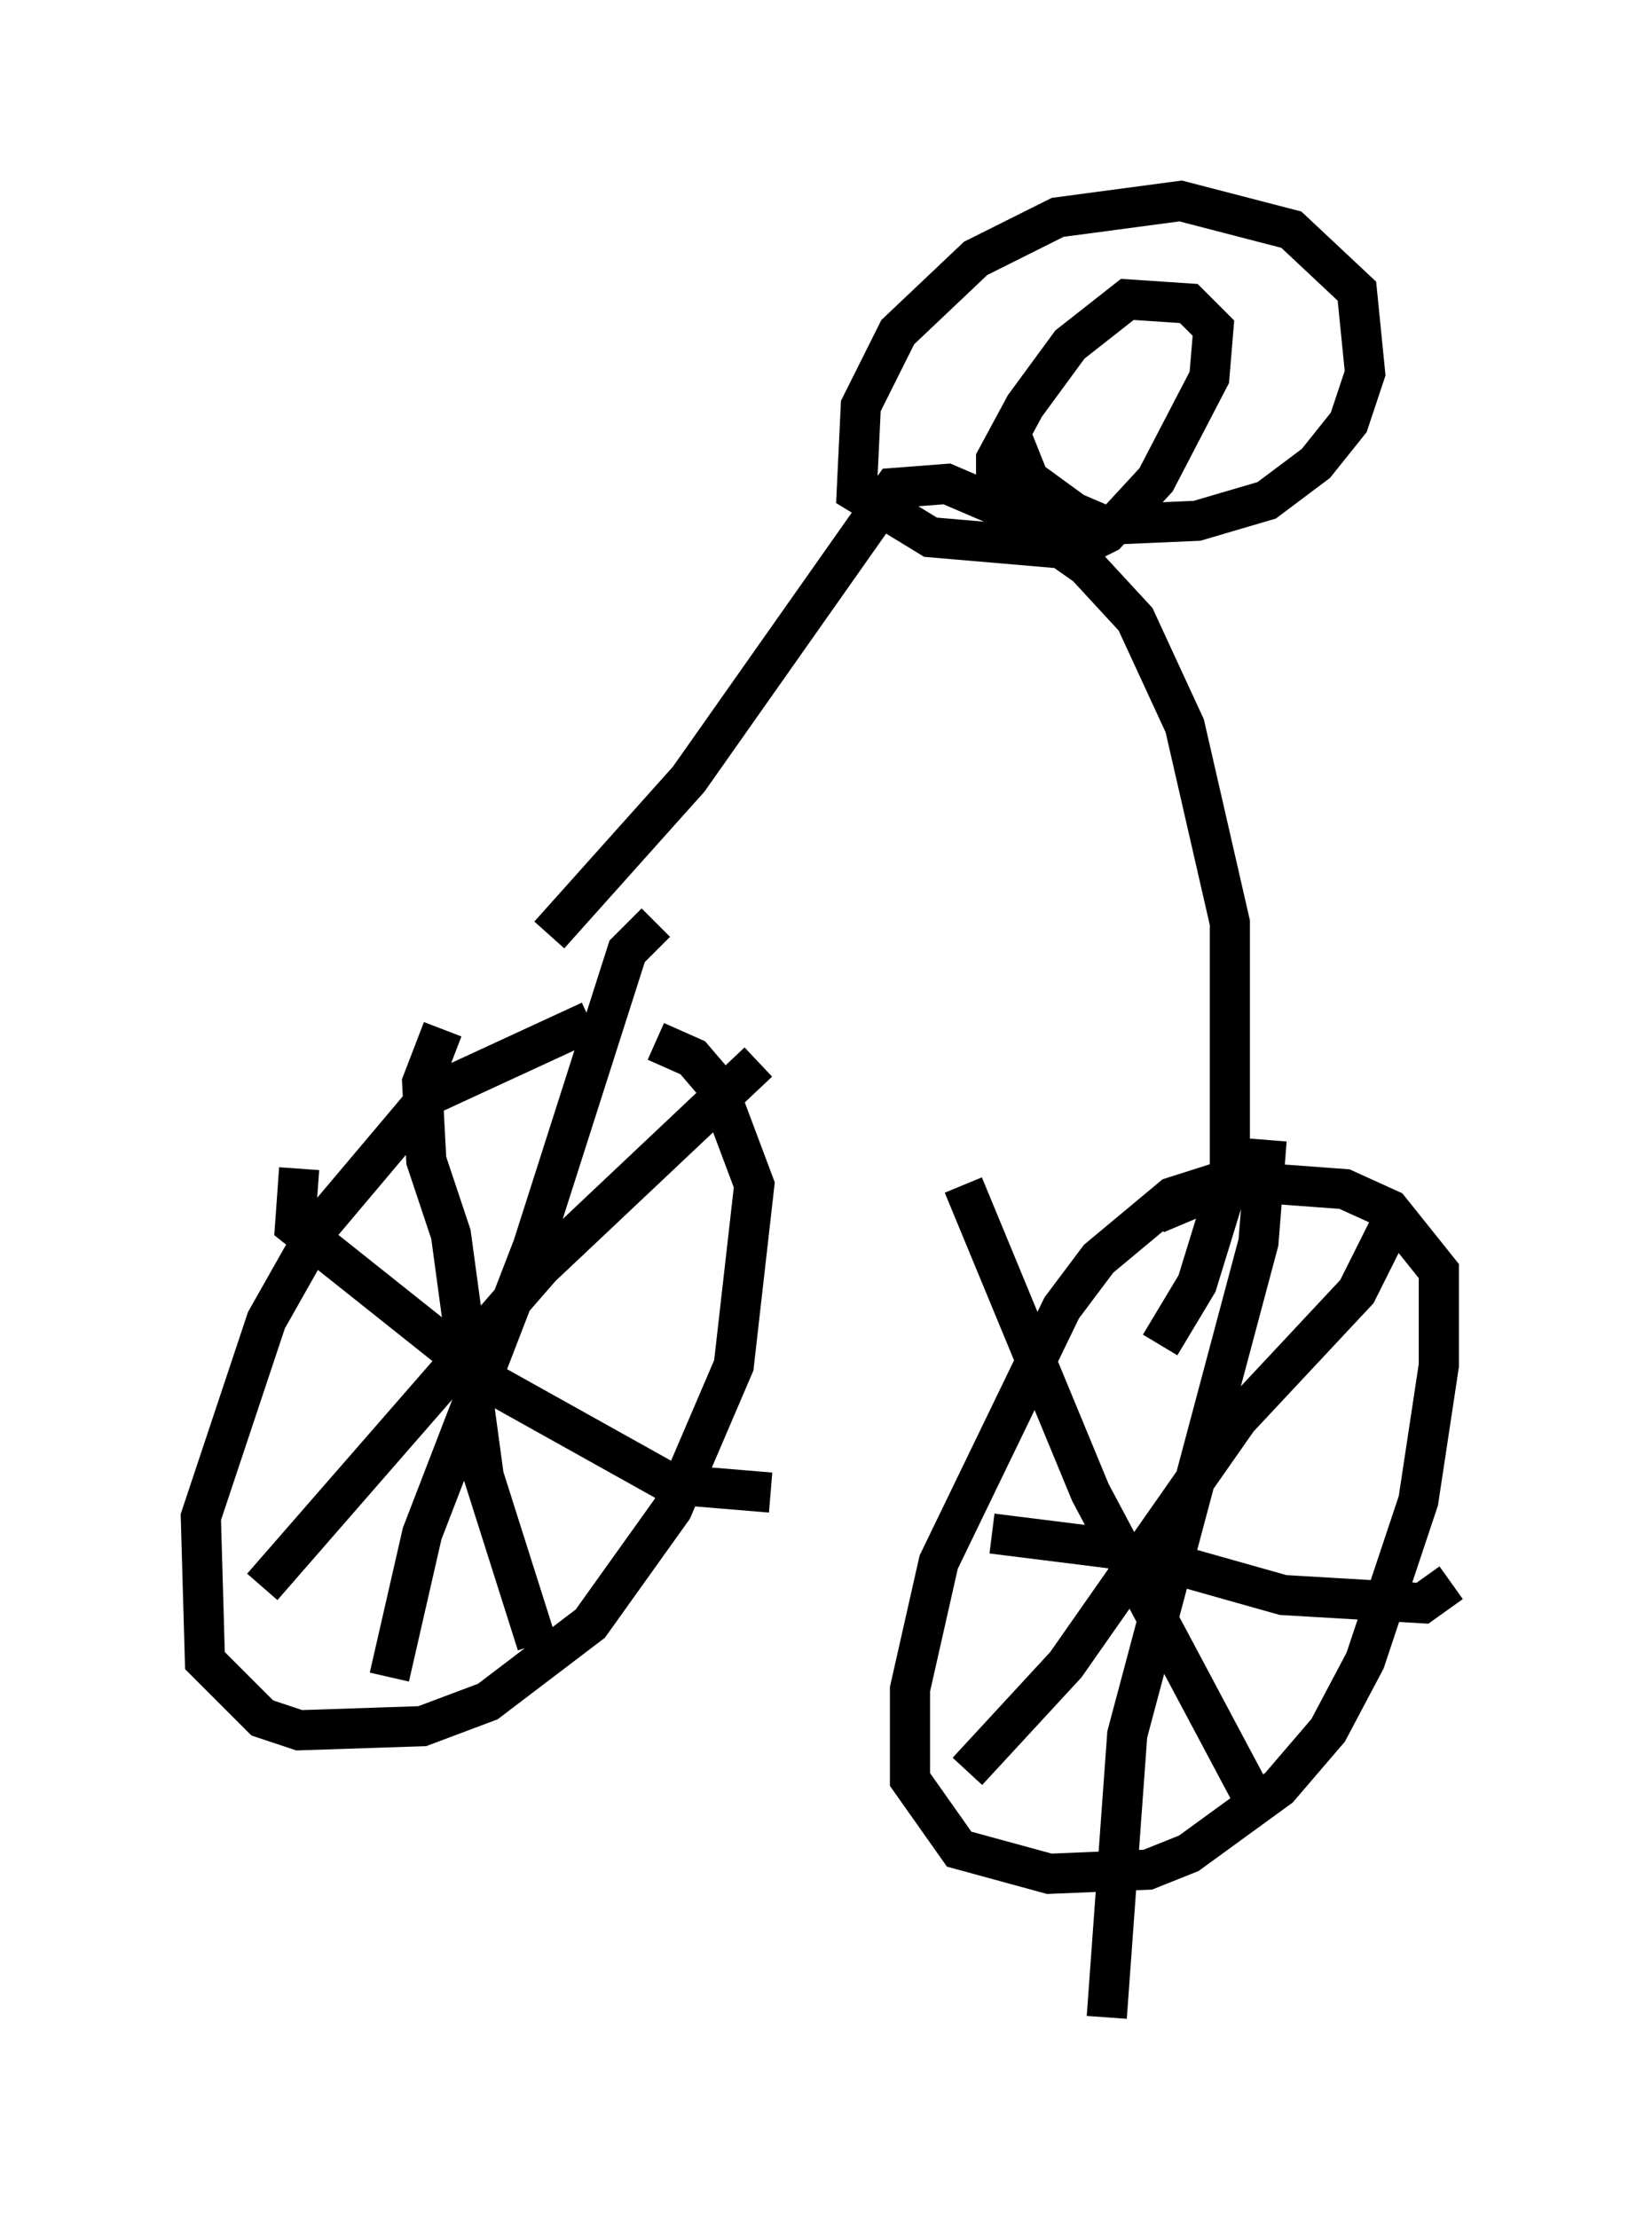 <?xml version="1.0" encoding="utf-8" ?>
<svg baseProfile="full" height="55.223" version="1.1" width="41.136" xmlns="http://www.w3.org/2000/svg" xmlns:ev="http://www.w3.org/2001/xml-events" xmlns:xlink="http://www.w3.org/1999/xlink"><defs /><rect fill="white" height="55.223" width="41.136" x="0" y="0" /><path d="M18.067, 25.417 m-3.369, 0.0 l-3.981, 1.838 -2.756, 3.267 l-1.327, 2.348 -1.633, 4.9 l0.102, 3.573 1.429, 1.429 l0.919, 0.306 3.063, -0.102 l1.633, -0.613 2.552, -1.94 l2.042, -2.858 1.531, -3.573 l0.51, -4.492 -0.919, -2.45 l-0.613, -0.715 -0.919, -0.408 m15.109, 3.165 l-2.246, 0.715 -1.838, 1.531 l-0.919, 1.225 -3.063, 6.329 l-0.715, 3.165 0.0, 2.246 l1.225, 1.735 2.246, 0.613 l2.45, -0.102 1.021, -0.408 l2.246, -1.633 1.225, -1.429 l0.919, -1.735 1.327, -3.981 l0.51, -3.369 0.0, -2.348 l-1.225, -1.531 -1.123, -0.51 l-2.756, -0.204 -1.94, 0.817 m2.756, -1.838 l-0.204, 2.552 -3.267, 12.25 l-0.51, 7.044 m-2.858, -12.046 l3.267, 0.408 3.981, 1.123 l3.471, 0.204 0.715, -0.51 m-1.531, -8.881 l-0.817, 1.633 -2.96, 3.165 l-4.288, 6.125 -2.45, 2.654 m-0.102, -14.598 l3.165, 7.656 4.185, 7.861 m-15.006, -22.05 l-0.715, 0.715 -2.348, 7.35 l-2.756, 7.146 -0.817, 3.573 m-2.246, -12.658 l-0.102, 1.429 5.002, 3.981 l4.39, 2.45 2.45, 0.204 m-0.306, -10.719 l-5.41, 5.104 -6.942, 7.963 m4.492, -13.883 l-0.51, 1.327 0.102, 1.94 l0.613, 1.838 0.817, 6.023 l1.327, 4.185 m0.306, -17.661 l3.471, -3.879 5.104, -7.248 l1.327, -0.102 1.429, 0.613 l2.042, 1.429 1.225, 1.327 l1.225, 2.654 1.123, 4.9 l0.0, 6.329 -0.817, 2.654 l-0.919, 1.531 m-3.675, -22.561 l0.408, 1.021 1.123, 0.817 l0.715, 0.306 2.348, -0.102 l1.735, -0.51 1.225, -0.919 l0.817, -1.021 0.408, -1.225 l-0.204, -2.042 -1.633, -1.531 l-2.756, -0.715 -3.063, 0.408 l-2.042, 1.021 -1.94, 1.838 l-0.919, 1.838 -0.102, 2.144 l1.838, 1.123 3.573, 0.306 l0.817, -0.408 1.225, -1.327 l1.327, -2.552 0.102, -1.225 l-0.613, -0.613 -1.531, -0.102 l-1.429, 1.123 -1.123, 1.531 l-0.715, 1.327 0.0, 1.225 " fill="none" stroke="black" stroke-width="1" /></svg>